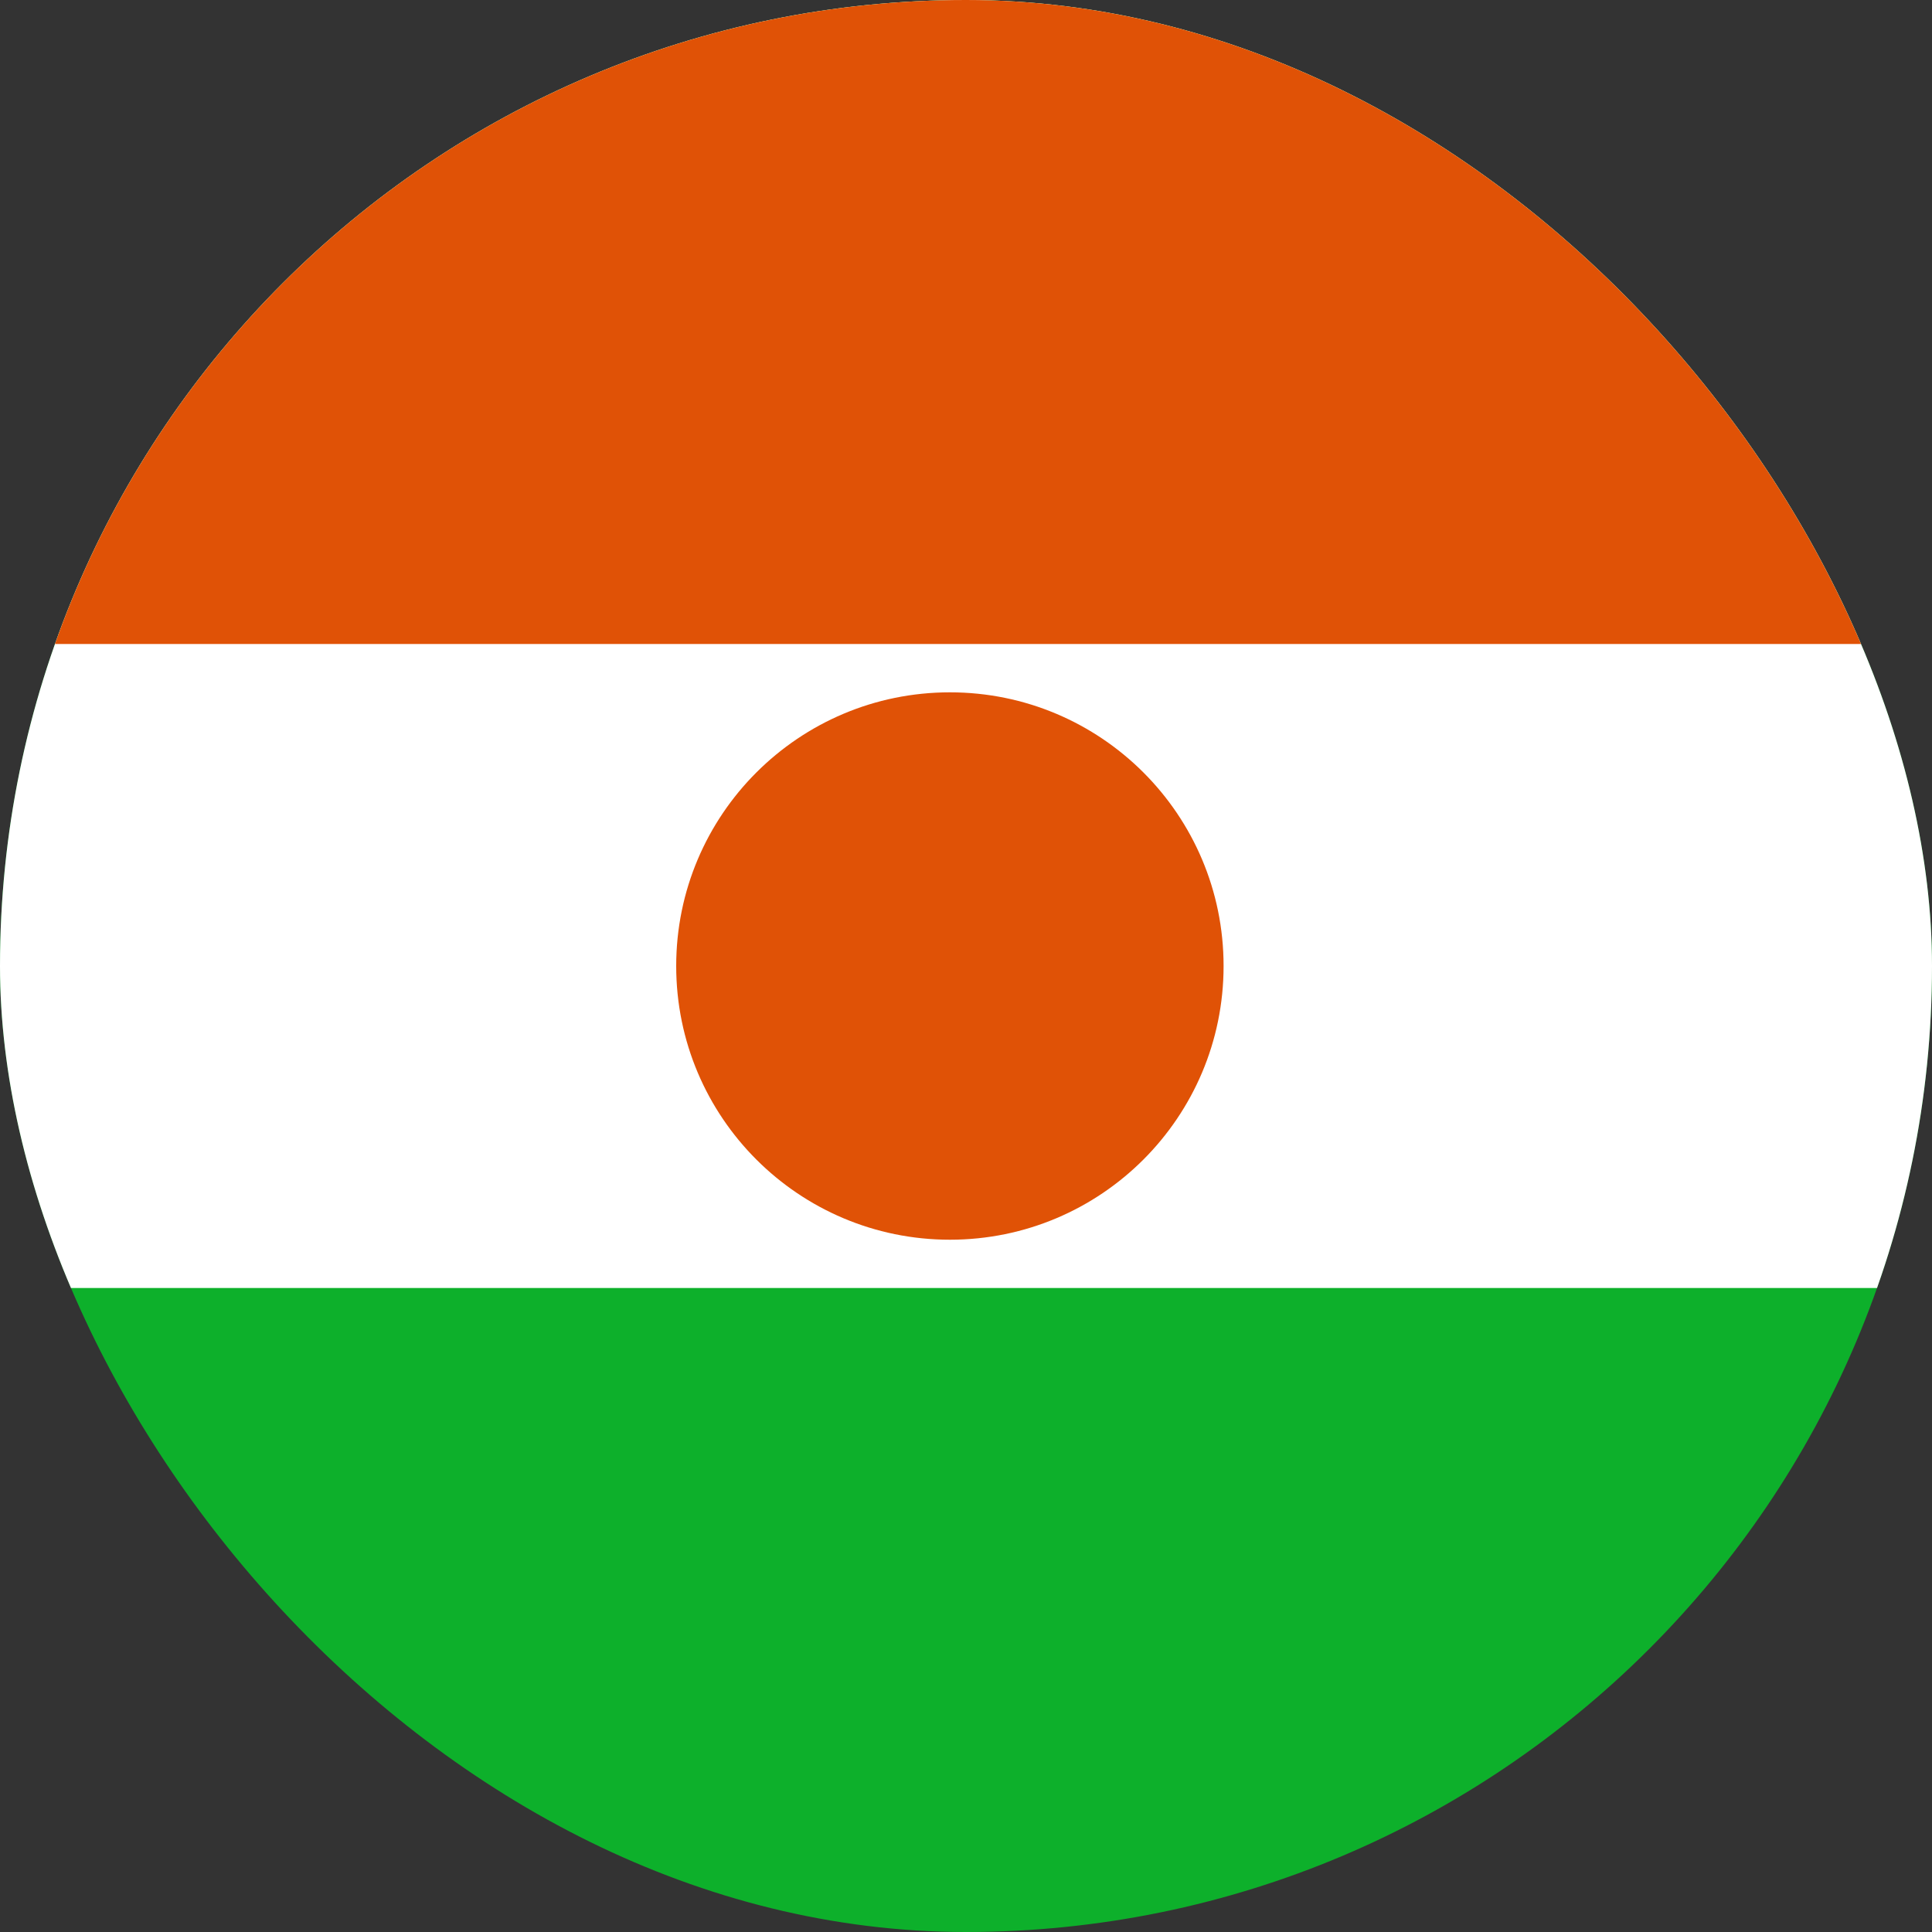 <svg width="40" height="40" viewBox="0 0 40 40" fill="none" xmlns="http://www.w3.org/2000/svg">
<rect x="0" y="0" width="40" height="40" fill="#333333" stroke="none"/>
<g clip-path="url(#clip0_8424_43214)">
<path d="M-7 0H46.333V40H-7V0Z" fill="#0DB02B"/>
<path d="M-7 0H46.333V26.667H-7V0Z" fill="white"/>
<path d="M-7 0H46.333V13.333H-7V0Z" fill="#E05206"/>
<path d="M19.667 25.667C22.796 25.667 25.333 23.13 25.333 20C25.333 16.87 22.796 14.334 19.667 14.334C16.537 14.334 14 16.87 14 20C14 23.13 16.537 25.667 19.667 25.667Z" fill="#E05206"/>
</g>
<defs>
<clipPath id="clip0_8424_43214">
<rect width="40" height="40" rx="20" fill="white"/>
</clipPath>
</defs>
</svg>
